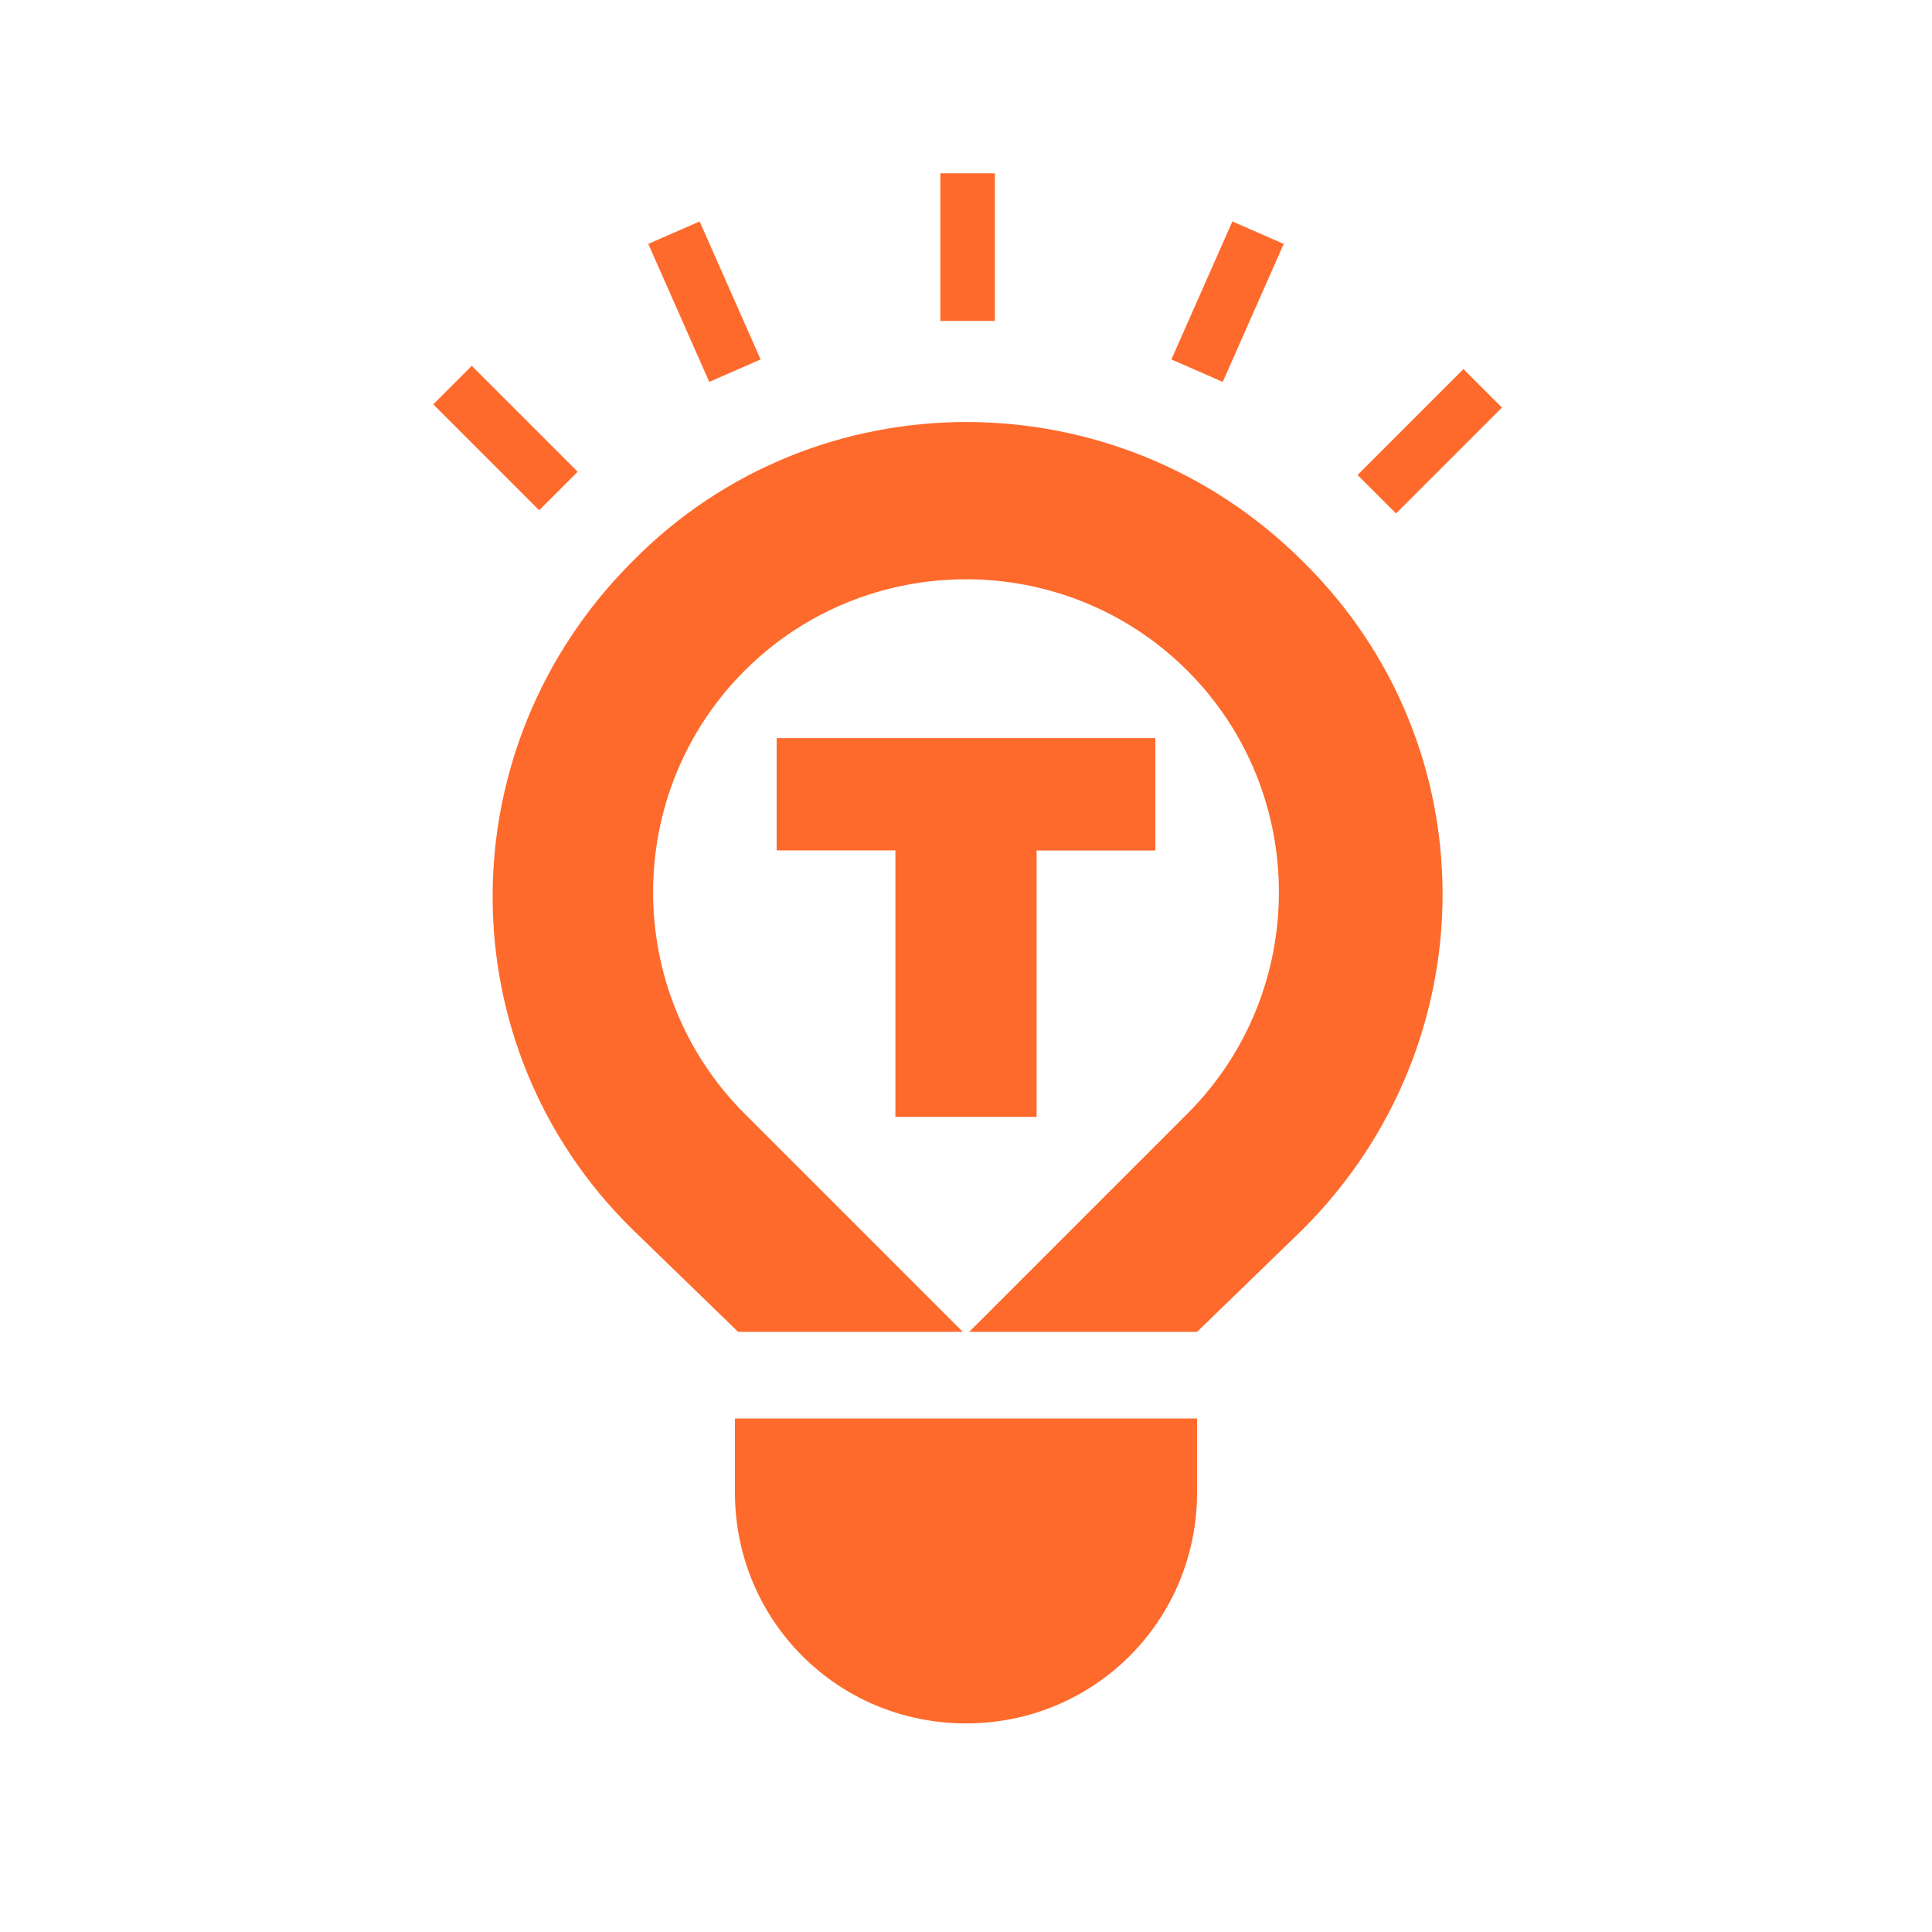 <?xml version="1.0" encoding="utf-8"?>
<!-- Generator: Adobe Illustrator 25.0.0, SVG Export Plug-In . SVG Version: 6.00 Build 0)  -->
<svg version="1.1" id="Layer_1" xmlns="http://www.w3.org/2000/svg" xmlns:xlink="http://www.w3.org/1999/xlink" x="0px" y="0px"
	 viewBox="0 0 60.2 60.2" style="enable-background:new 0 0 60.2 60.2;" xml:space="preserve">
<style type="text/css">
	.st0{fill:#FE6A2B;}
</style>
<path class="st0" d="M31,5.4h-1.7V10H31V5.4z M23.7,11.2l-1.9-4.3l-1.6,0.7l1.9,4.3L23.7,11.2z M40,7.6l-1.6-0.7l-1.9,4.3l1.6,0.7
	L40,7.6z M46.8,12.7l-1.2-1.2l-3.3,3.3l1.2,1.2L46.8,12.7z M18,14.7l-3.3-3.3l-1.2,1.2l3.3,3.3L18,14.7z M32.3,34.8v-8.3H36V23H24.2
	v3.5h3.7v8.3H32.3z M19.7,17.5c-5.8,5.8-5.8,15.1,0,20.8l3.3,3.2H30l-6.8-6.8c-3.8-3.8-3.8-10,0-13.8c3.8-3.8,10-3.8,13.8,0
	c3.8,3.8,3.8,10,0,13.8l0,0l-6.8,6.8h7.1l3.3-3.2c5.8-5.8,5.8-15.1,0-20.8C34.8,11.7,25.4,11.7,19.7,17.5z M22.9,46.5
	c0,4,3.2,7.2,7.2,7.2c4,0,7.2-3.2,7.2-7.2v-2.3H22.9V46.5z"/>
</svg>
